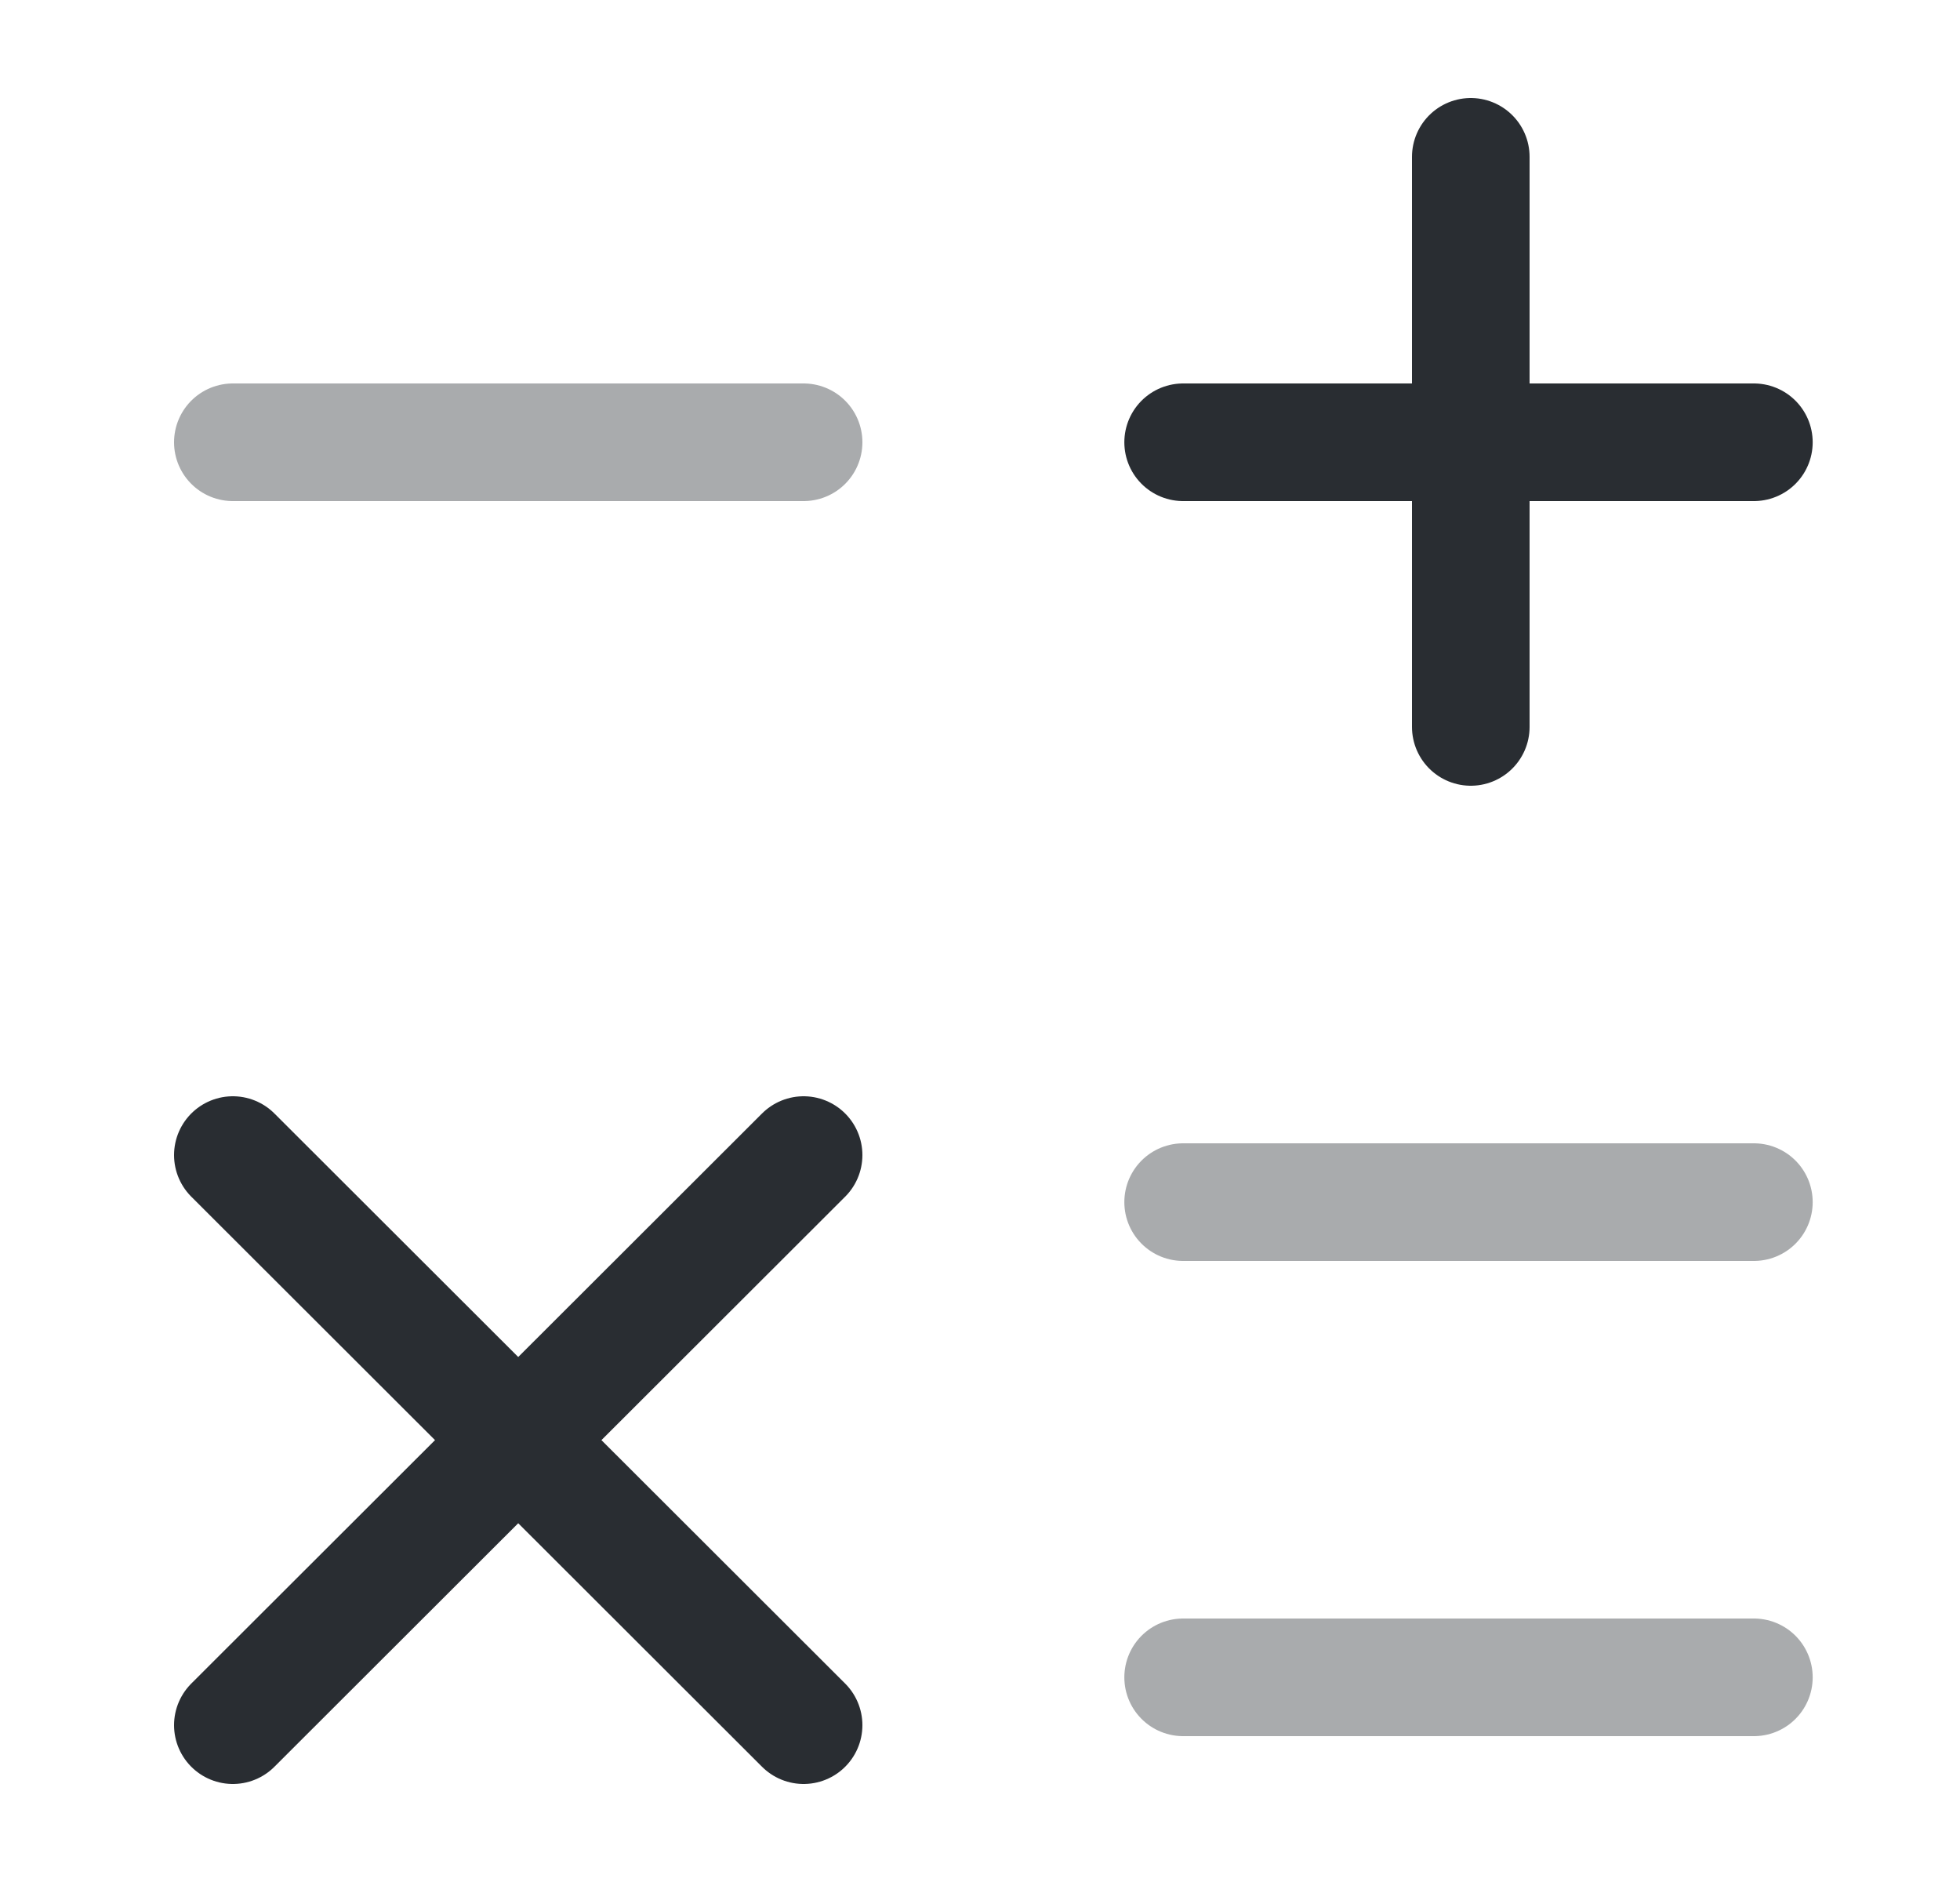 <svg width="25" height="24" viewBox="0 0 25 24" fill="none" xmlns="http://www.w3.org/2000/svg">
<path d="M15.091 5.64H22.371" stroke="#292D32" stroke-width="1.5" stroke-linecap="round" stroke-linejoin="round"/>
<path opacity="0.4" d="M2.97 5.64H10.25" stroke="#292D32" stroke-width="1.5" stroke-linecap="round" stroke-linejoin="round"/>
<path opacity="0.4" d="M15.091 15.33H22.371" stroke="#292D32" stroke-width="1.5" stroke-linecap="round" stroke-linejoin="round"/>
<path opacity="0.4" d="M15.091 21.39H22.371" stroke="#292D32" stroke-width="1.5" stroke-linecap="round" stroke-linejoin="round"/>
<path d="M18.76 9.27V2" stroke="#292D32" stroke-width="1.5" stroke-linecap="round" stroke-linejoin="round"/>
<path d="M2.97 22L10.25 14.73" stroke="#292D32" stroke-width="1.5" stroke-linecap="round" stroke-linejoin="round"/>
<path d="M10.25 22L2.97 14.73" stroke="#292D32" stroke-width="1.5" stroke-linecap="round" stroke-linejoin="round"/>
</svg>
